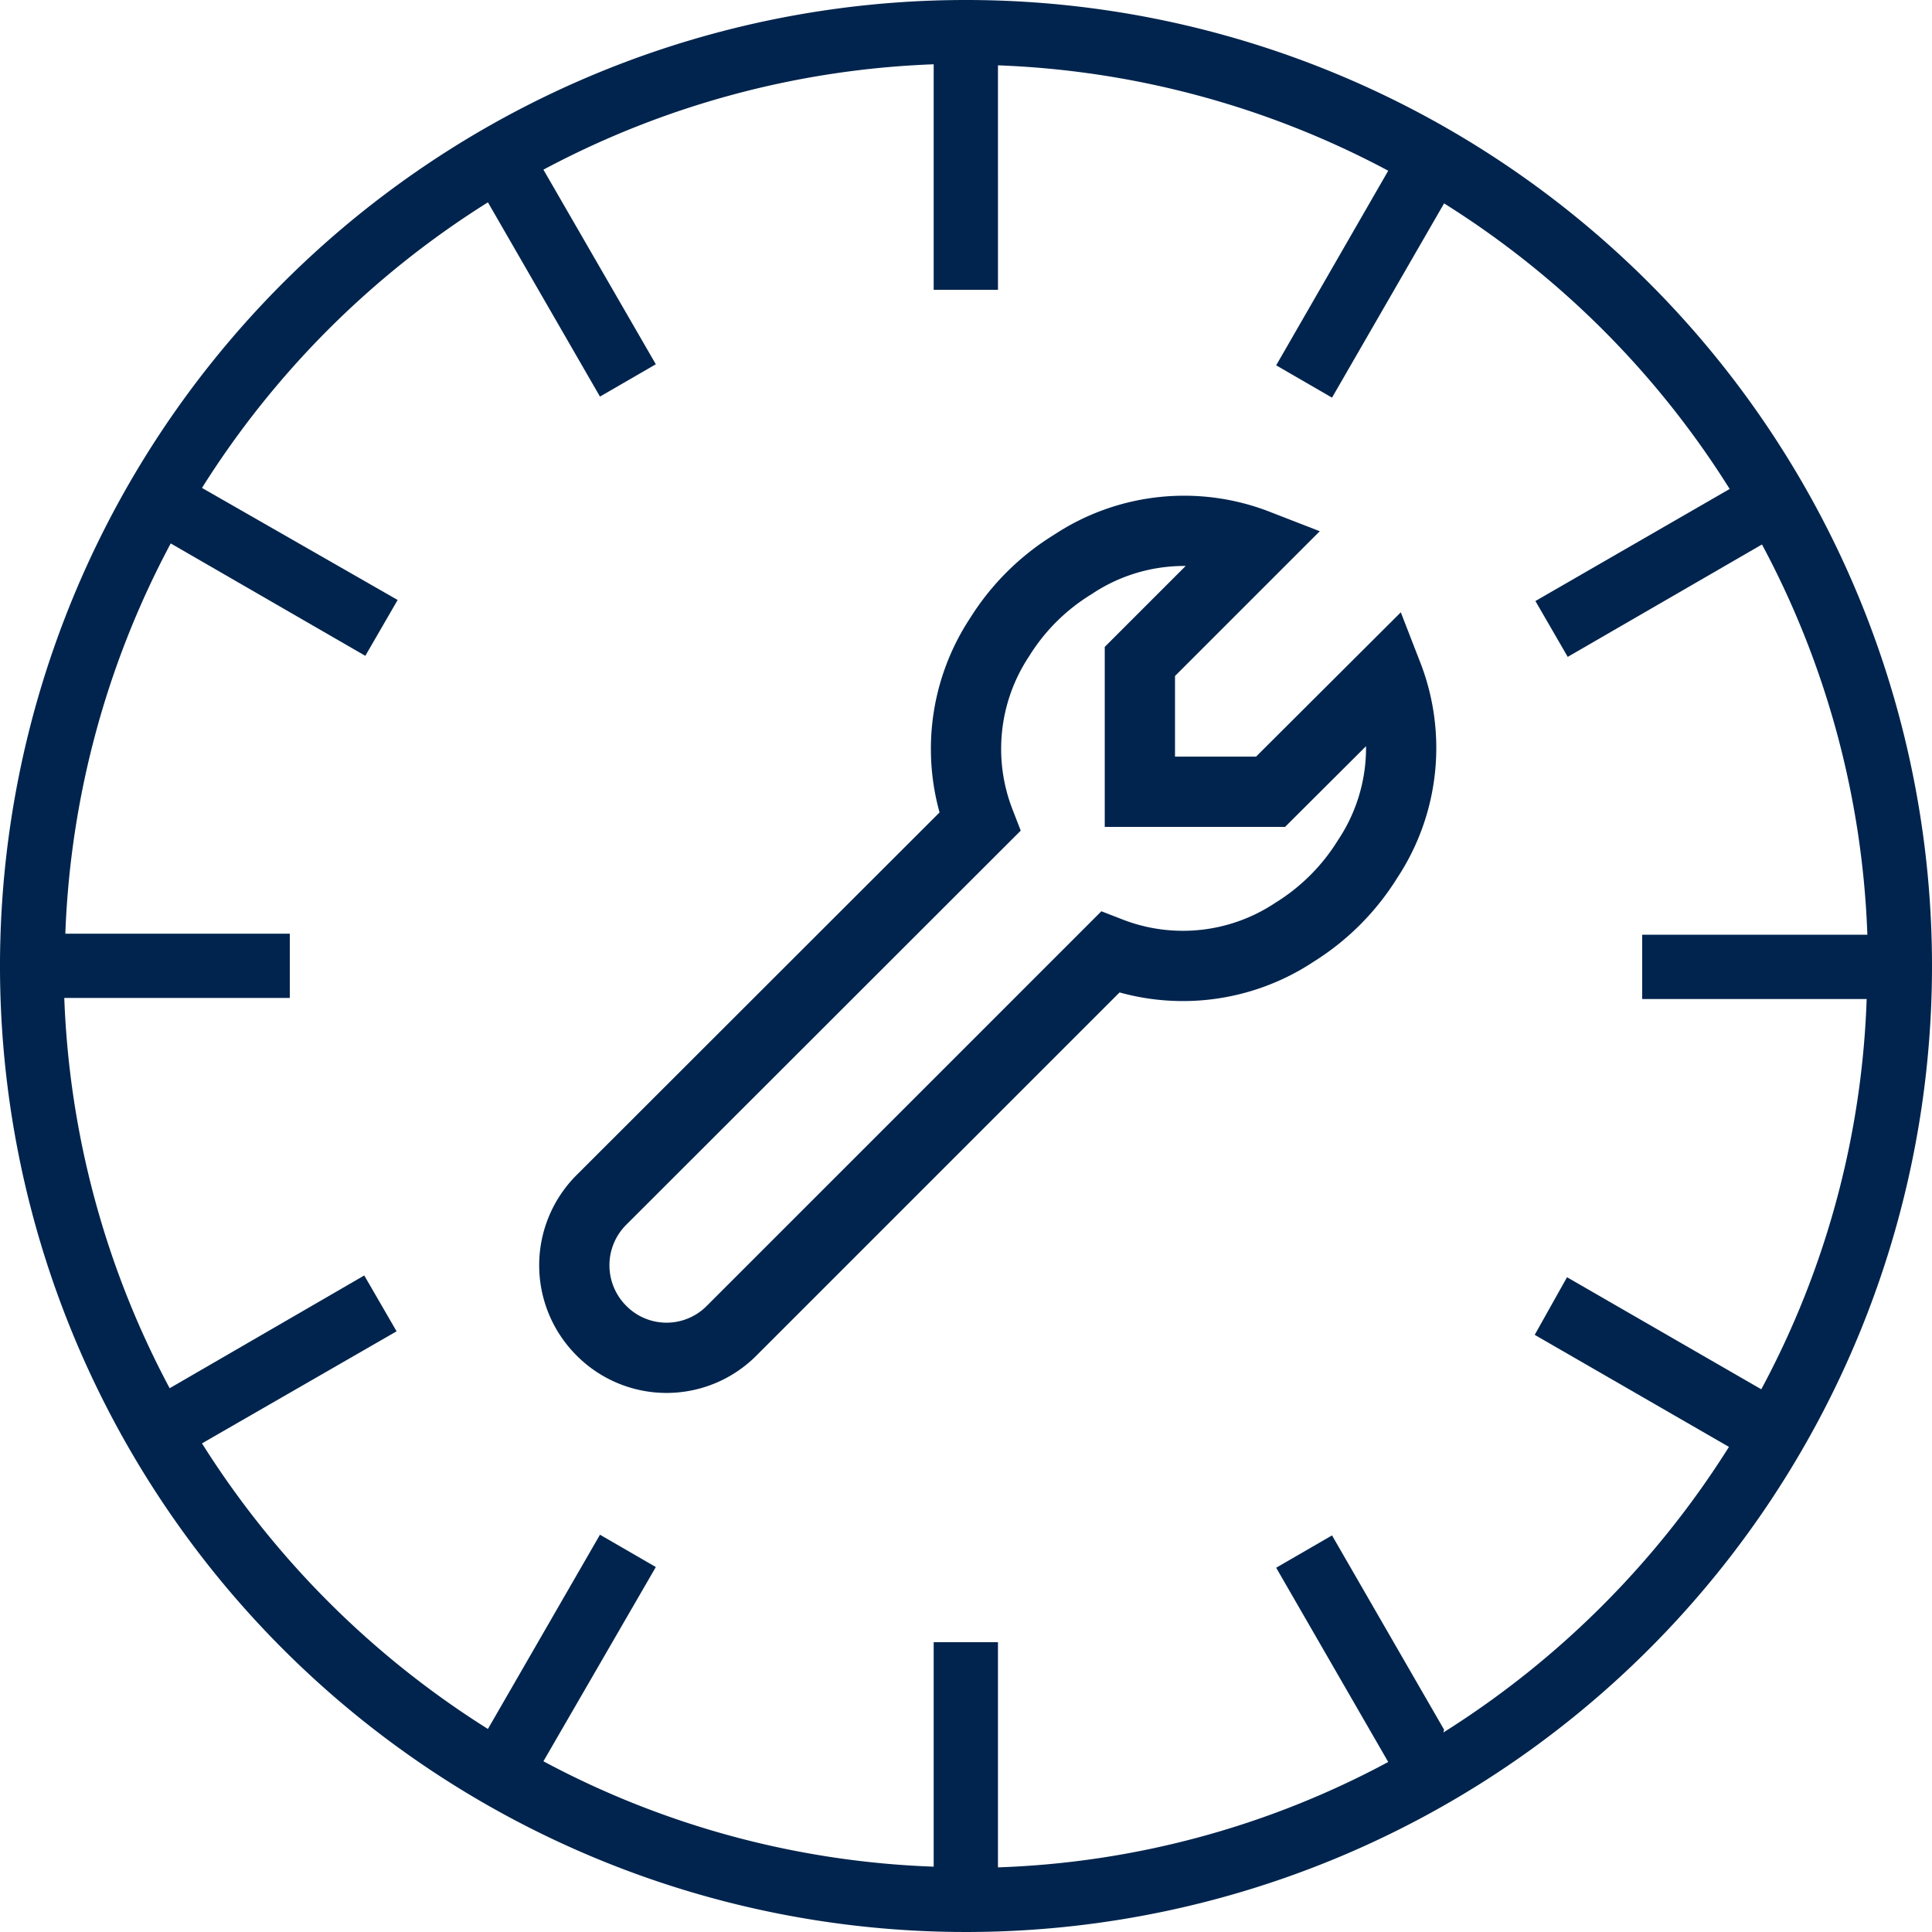 <svg id="Capa_1" data-name="Capa 1" xmlns="http://www.w3.org/2000/svg" viewBox="0 0 55 55"><defs><style>.cls-1{fill:#00244d;}.cls-2{fill:none;stroke:#00244d;stroke-miterlimit:10;stroke-width:2px;fill-rule:evenodd;}</style></defs><title>Reflow_Workinghours</title><path class="cls-1" d="M27.5,0A27.5,27.5,0,1,0,55,27.5,27.5,27.5,0,0,0,27.5,0M41.11,49.24l-3.19-5.53-1.59.92,3.19,5.53a25.26,25.26,0,0,1-11.11,3V46.75H26.58v6.39a25.43,25.43,0,0,1-11.11-3l3.2-5.53-1.59-.92-3.19,5.53a25.89,25.89,0,0,1-8.14-8.13l5.54-3.19-.92-1.59L4.83,39.52a25.57,25.57,0,0,1-3-11.11H8.25V26.58H1.86a25.57,25.57,0,0,1,3-11.11l5.54,3.2.92-1.59L5.75,13.89a25.79,25.79,0,0,1,8.14-8.13l3.19,5.53,1.59-.92-3.2-5.54a25.57,25.57,0,0,1,11.11-3V8.25h1.83V1.86a25.57,25.57,0,0,1,11.11,3L36.33,10.4l1.59.92,3.19-5.53a25.66,25.66,0,0,1,8.13,8.13l-5.53,3.19.92,1.59,5.53-3.2a25.43,25.43,0,0,1,3,11.11H46.75v1.83h6.39a25.26,25.26,0,0,1-3,11.11l-5.53-3.19L43.69,38l5.53,3.19a25.86,25.86,0,0,1-8.13,8.13"/><path class="cls-2" d="M39.5,19.22a5.72,5.72,0,0,1-.57,5.24,6.46,6.46,0,0,1-2.08,2.08,5.74,5.74,0,0,1-5.25.57L20.83,37.88a2.61,2.61,0,0,1-3.71,0h0a2.63,2.63,0,0,1,0-3.72L27.89,23.4a5.76,5.76,0,0,1,.56-5.25,6.39,6.39,0,0,1,2.09-2.08,5.72,5.72,0,0,1,5.24-.57l-3.33,3.33v3.71h3.72Z"/></svg>